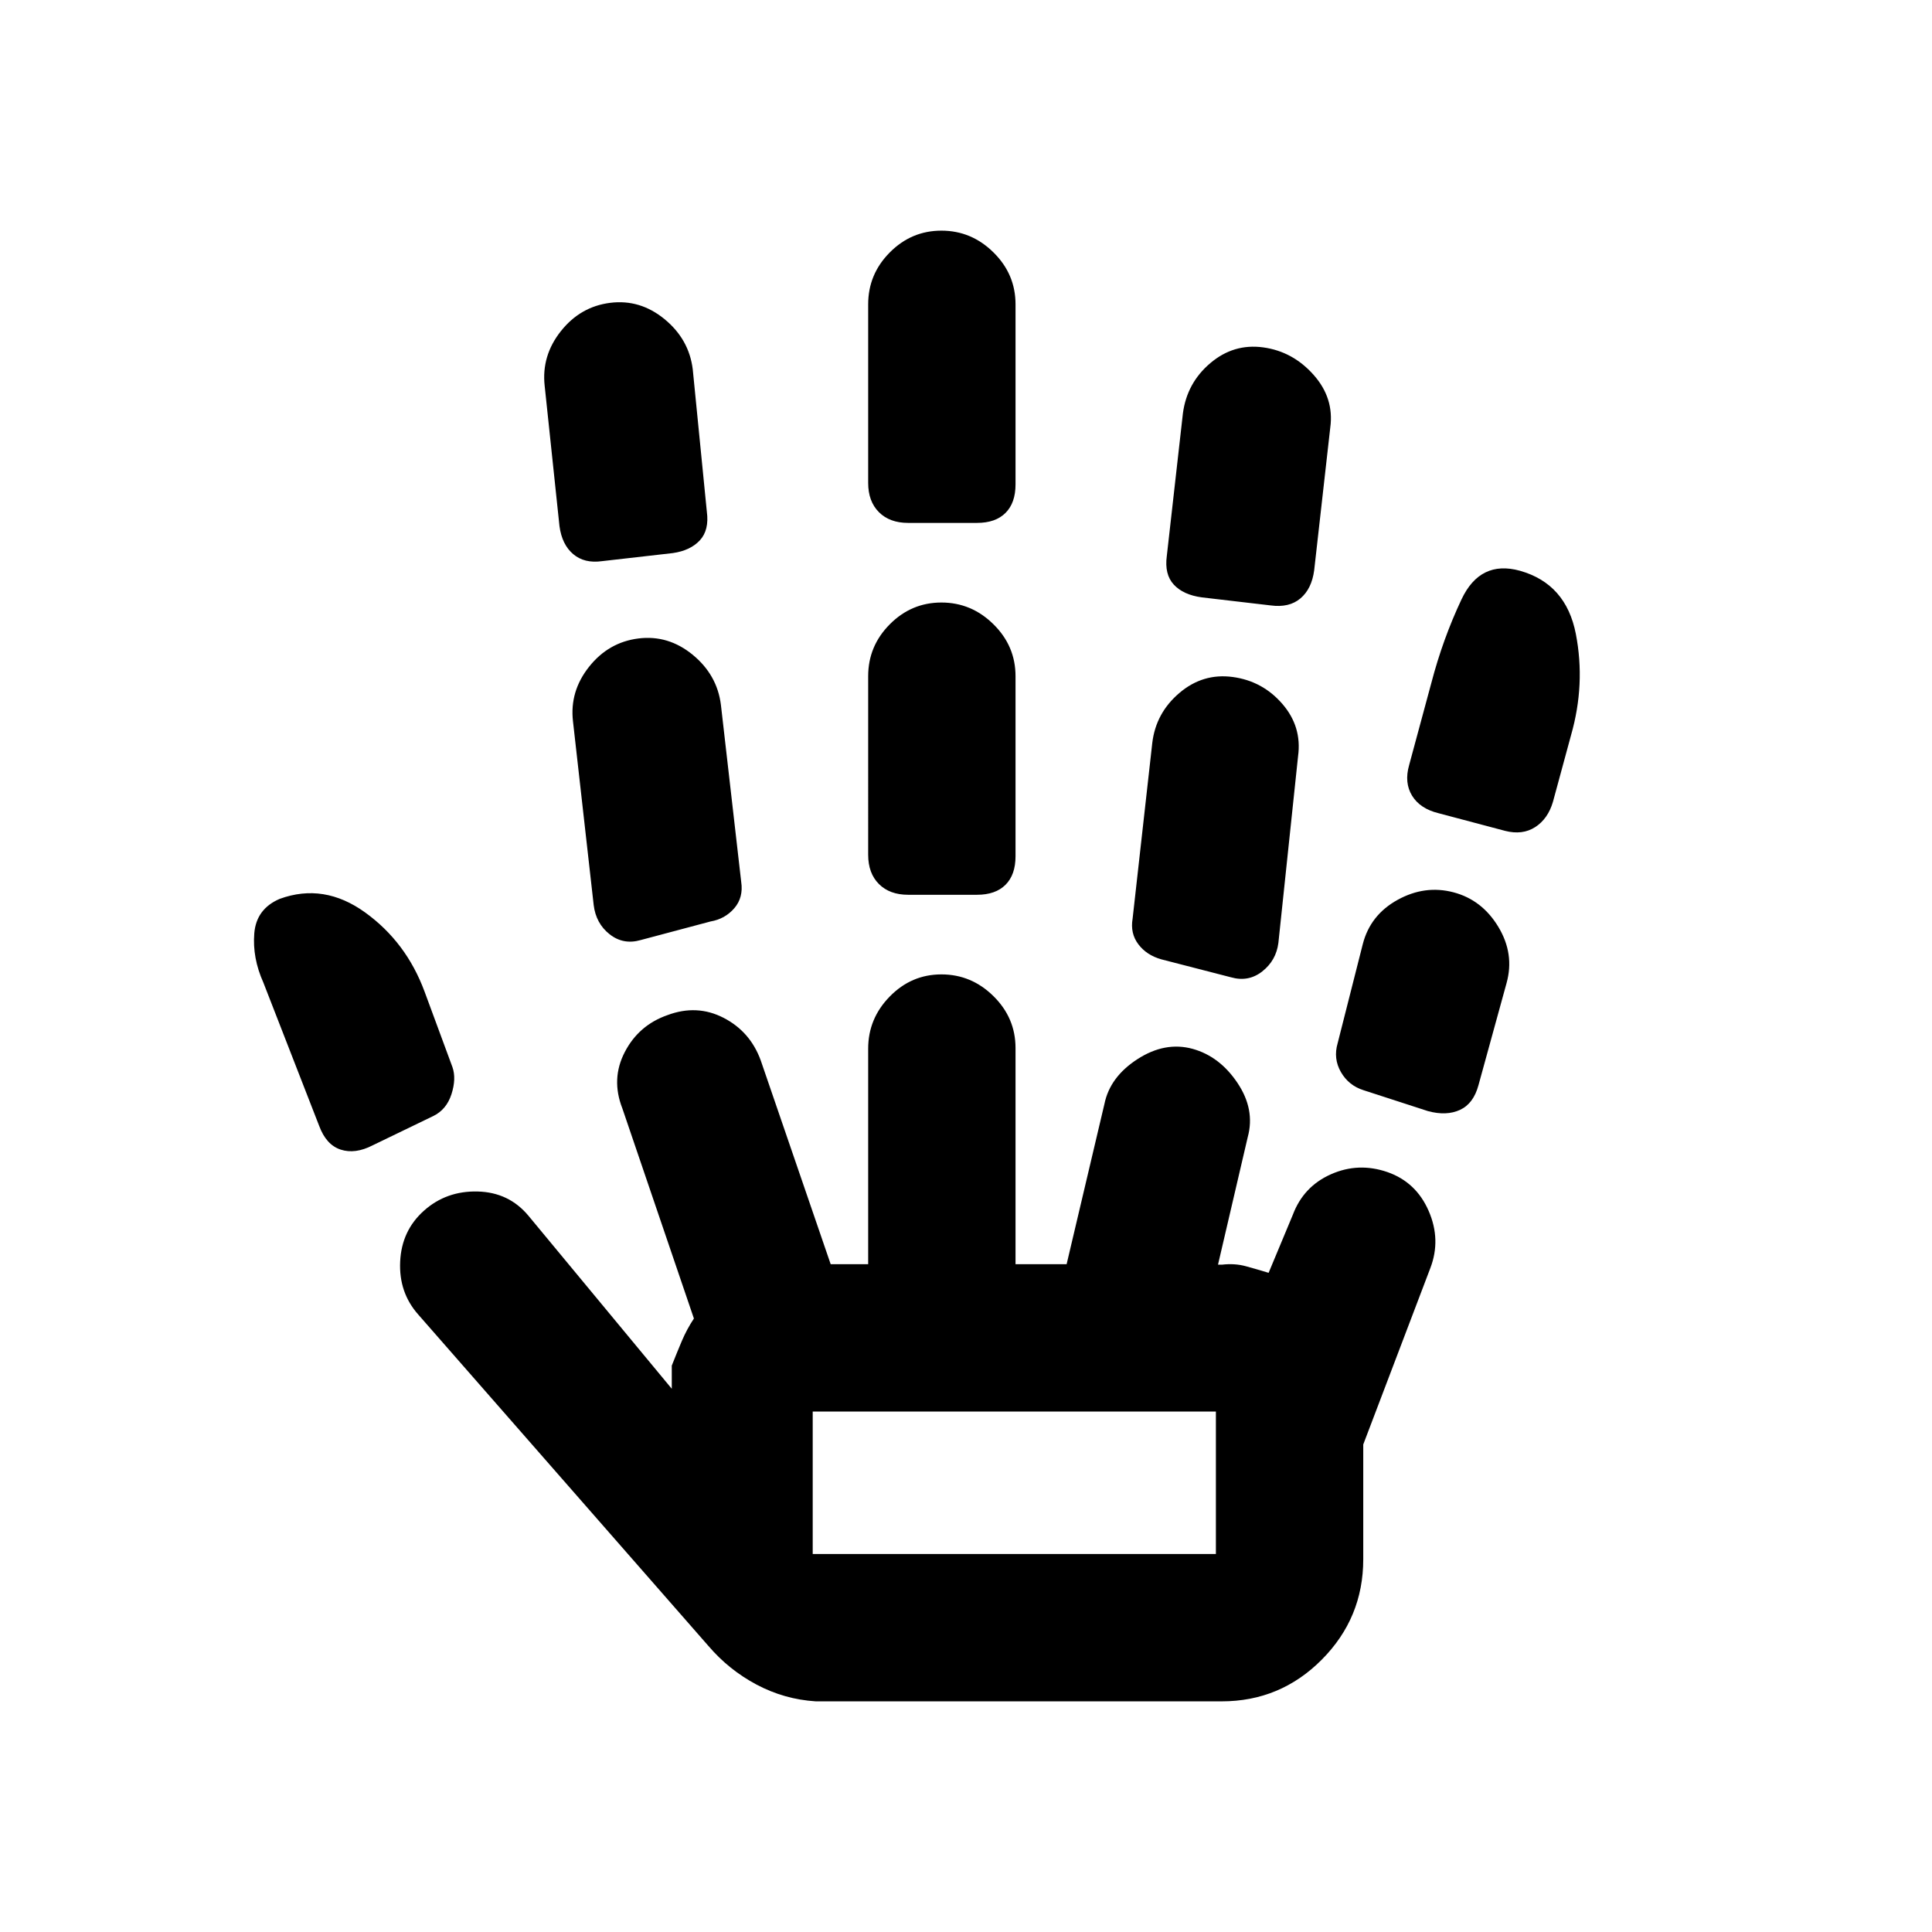 <svg xmlns="http://www.w3.org/2000/svg" height="20" viewBox="0 -960 960 960" width="20"><path d="M185.17-390.89q-8.69 4.48-15.9 2.12-7.2-2.36-10.68-11.8l-27.74-71.23q-5.48-12.2-4.5-24.4.98-12.19 12.67-17.17 21.96-7.98 42.39 6.75 20.44 14.73 29.55 39.34l13.87 37.56q1.97 5.72-.5 13.42-2.48 7.69-9.12 10.89l-30.04 14.52Zm220.18 276.28q-15.63-1-29.42-8.32-13.78-7.33-23.95-19.24L207.83-306.8q-9.72-10.96-8.99-26.34.72-15.38 11.82-25.28 11.1-9.91 26.67-9.53 15.56.38 25.28 12.08l71.19 85.94v-11.5q2.48-6.29 4.98-12.2 2.5-5.91 6.02-11.2l-35.56-104.43q-5.72-14.63 1.21-27.98 6.93-13.36 21.2-18.35 14.63-5.48 27.87 1.33 13.23 6.81 18.46 21.09l34.78 101.34h18.63v-107.12q0-14.96 10.75-25.92 10.74-10.96 25.65-10.96 14.91 0 25.86 10.81 10.96 10.81 10.96 25.8v107.39H530l18.78-79.6q2.74-13.46 16.44-22.3 13.69-8.84 27.39-5.1 13.46 3.74 22.29 16.94 8.84 13.19 5.1 26.89l-14.78 63.41h2q6.28-.74 11.82.77 5.55 1.52 11.33 3.28l12.04-28.87q5.31-14.07 18.96-20.11 13.65-6.05 28.06-1.07 14.24 4.98 20.47 19.3 6.23 14.31.81 28.44l-33.32 87.61v57.04q0 29.14-20.61 49.87-20.6 20.72-49.74 20.72H405.35ZM299.17-681.17q-8.76 1.24-14.34-3.48-5.59-4.72-6.83-13.92l-7.36-69.74q-1.64-14.93 8.05-27.14 9.69-12.22 24.53-14.08 14.85-1.86 27 8.12 12.15 9.98 14 24.89l7 70.74q1.24 9.19-3.48 14.28t-13.48 6.33l-35.09 4Zm19.18 188.28q-8.62 2.48-15.42-2.87-6.81-5.36-7.93-14.52l-10.29-91.31q-1.71-14.87 7.98-27.08 9.69-12.21 24.53-14.08 14.85-1.86 27 8.12 12.15 9.98 14 24.89l10.08 87.93q1.16 7.77-3.43 13.1-4.59 5.34-11.8 6.58l-34.72 9.24Zm85.48 305.06h200.34v-70.78H403.83v70.78Zm47.43-327.56q-9.19 0-14.53-5.34t-5.34-14.53V-624q0-15 10.75-25.8 10.74-10.81 25.65-10.81 14.91 0 25.86 10.81 10.96 10.8 10.96 25.8v89.48q0 9.19-4.97 14.16-4.97 4.97-14.16 4.97h-34.22Zm0-184.78q-9.19 0-14.53-5.34t-5.34-14.53v-88.74q0-15 10.75-25.8 10.74-10.81 25.65-10.81 14.91 0 25.86 10.81 10.96 10.8 10.96 25.8v89.48q0 9.19-4.97 14.16-4.97 4.97-14.16 4.97h-34.22Zm160.39 225.78-34.55-8.91q-7.38-2.07-11.47-7.51-4.09-5.43-2.85-12.69l9.78-87.35q1.78-14.89 13.47-24.82 11.68-9.94 26.49-7.94 14.81 2 24.64 13.34 9.84 11.34 7.84 26.01l-9.78 92.79q-1.13 8.74-8 14.15t-15.57 2.93Zm19.74-184.78-34.22-4q-9.19-1.24-13.91-6.33-4.72-5.09-3.48-14.28l8-70.84q2-15.1 13.6-24.93 11.59-9.84 26.27-7.84t25.01 13.59Q663-762.22 661-747.54l-8 70.97q-1.24 9.2-6.83 13.92-5.58 4.72-14.78 3.48Zm78.18 251.28-32-10.38q-7.44-2.34-11.29-9.05-3.85-6.71-1.61-14.32l12.5-49.28q3.74-14.49 17.31-21.96 13.56-7.47 27.76-3.73 14.19 3.74 22.29 17.19 8.1 13.44 4.07 27.91l-13.95 50.71q-2.48 9.19-9.18 12.29-6.71 3.1-15.9.62Zm38.23-139.28-32.97-8.74q-9.2-2.24-13.17-8.7-3.96-6.46-1.49-15.15l11.05-40.88q5.69-21.79 14.98-41.51t29.07-14.24q22.93 6.48 27.76 31.42 4.84 24.95-2.38 50.23l-9 33.15q-2.48 8.46-8.81 12.56-6.34 4.1-15.04 1.86ZM403.83-187.83h200.34-200.34Z"/></svg>